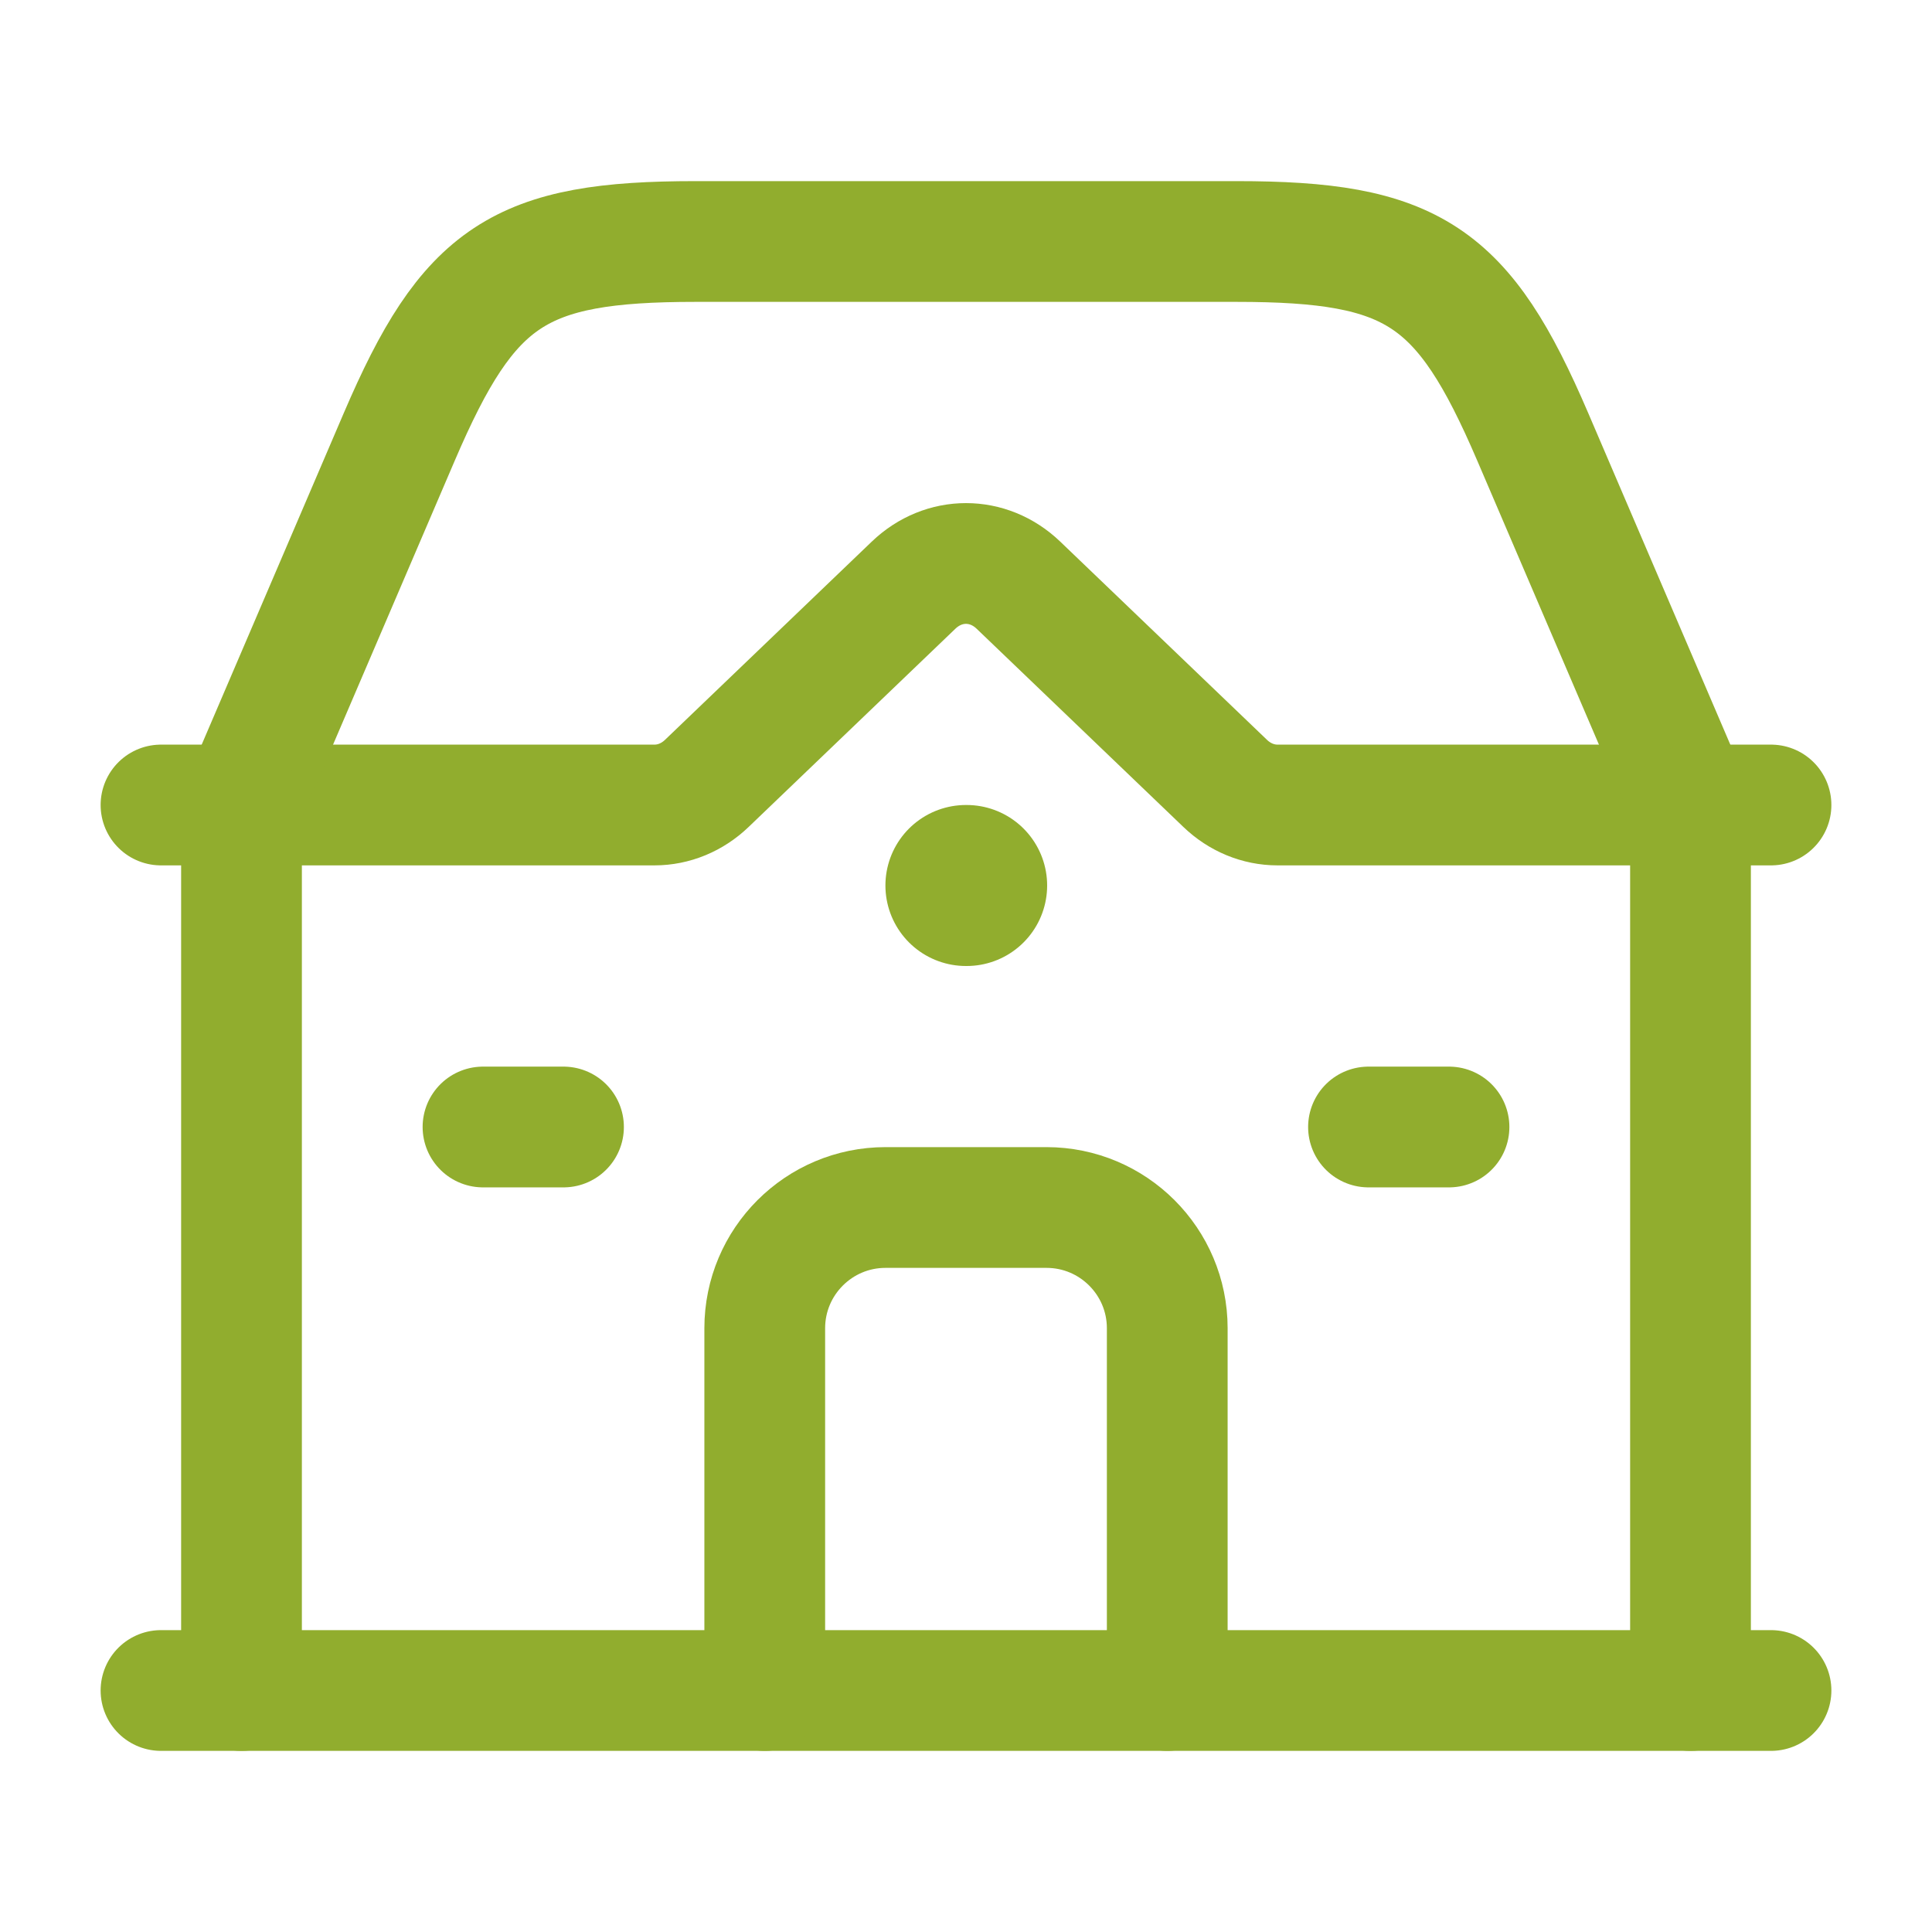 <svg xmlns="http://www.w3.org/2000/svg" viewBox="0 0 24 24" width="24" height="24" color="#91AD2E" fill="none">
    <path d="M2 10H8.13C8.369 10 8.6 9.905 8.781 9.731L11.349 7.269C11.724 6.91 12.276 6.91 12.651 7.269L15.219 9.731C15.4 9.905 15.631 10 15.87 10H22" stroke="currentColor" stroke-width="1.5" stroke-linecap="round" stroke-linejoin="round" />
    <path d="M3 10L4.961 5.424C5.823 3.414 6.45 3 8.638 3H15.362C17.55 3 18.177 3.414 19.039 5.424L21 10" stroke="currentColor" stroke-width="1.5" stroke-linecap="round" stroke-linejoin="round" />
    <path d="M3 10V21" stroke="currentColor" stroke-width="1.5" stroke-linecap="round" stroke-linejoin="round" />
    <path d="M21 10V21" stroke="currentColor" stroke-width="1.5" stroke-linecap="round" stroke-linejoin="round" />
    <path d="M2 21L22 21" stroke="currentColor" stroke-width="1.5" stroke-linecap="round" stroke-linejoin="round" />
    <path d="M12.008 11L11.999 11" stroke="currentColor" stroke-width="2" stroke-linecap="round" stroke-linejoin="round" />
    <path d="M9.5 21V16.5C9.5 15.672 10.172 15 11 15H13C13.828 15 14.5 15.672 14.5 16.5V21" stroke="currentColor" stroke-width="1.5" stroke-linecap="round" stroke-linejoin="round" />
    <path d="M6 14H7" stroke="currentColor" stroke-width="1.5" stroke-linecap="round" stroke-linejoin="round" />
    <path d="M17 14L18 14" stroke="currentColor" stroke-width="1.5" stroke-linecap="round" stroke-linejoin="round" />
</svg>